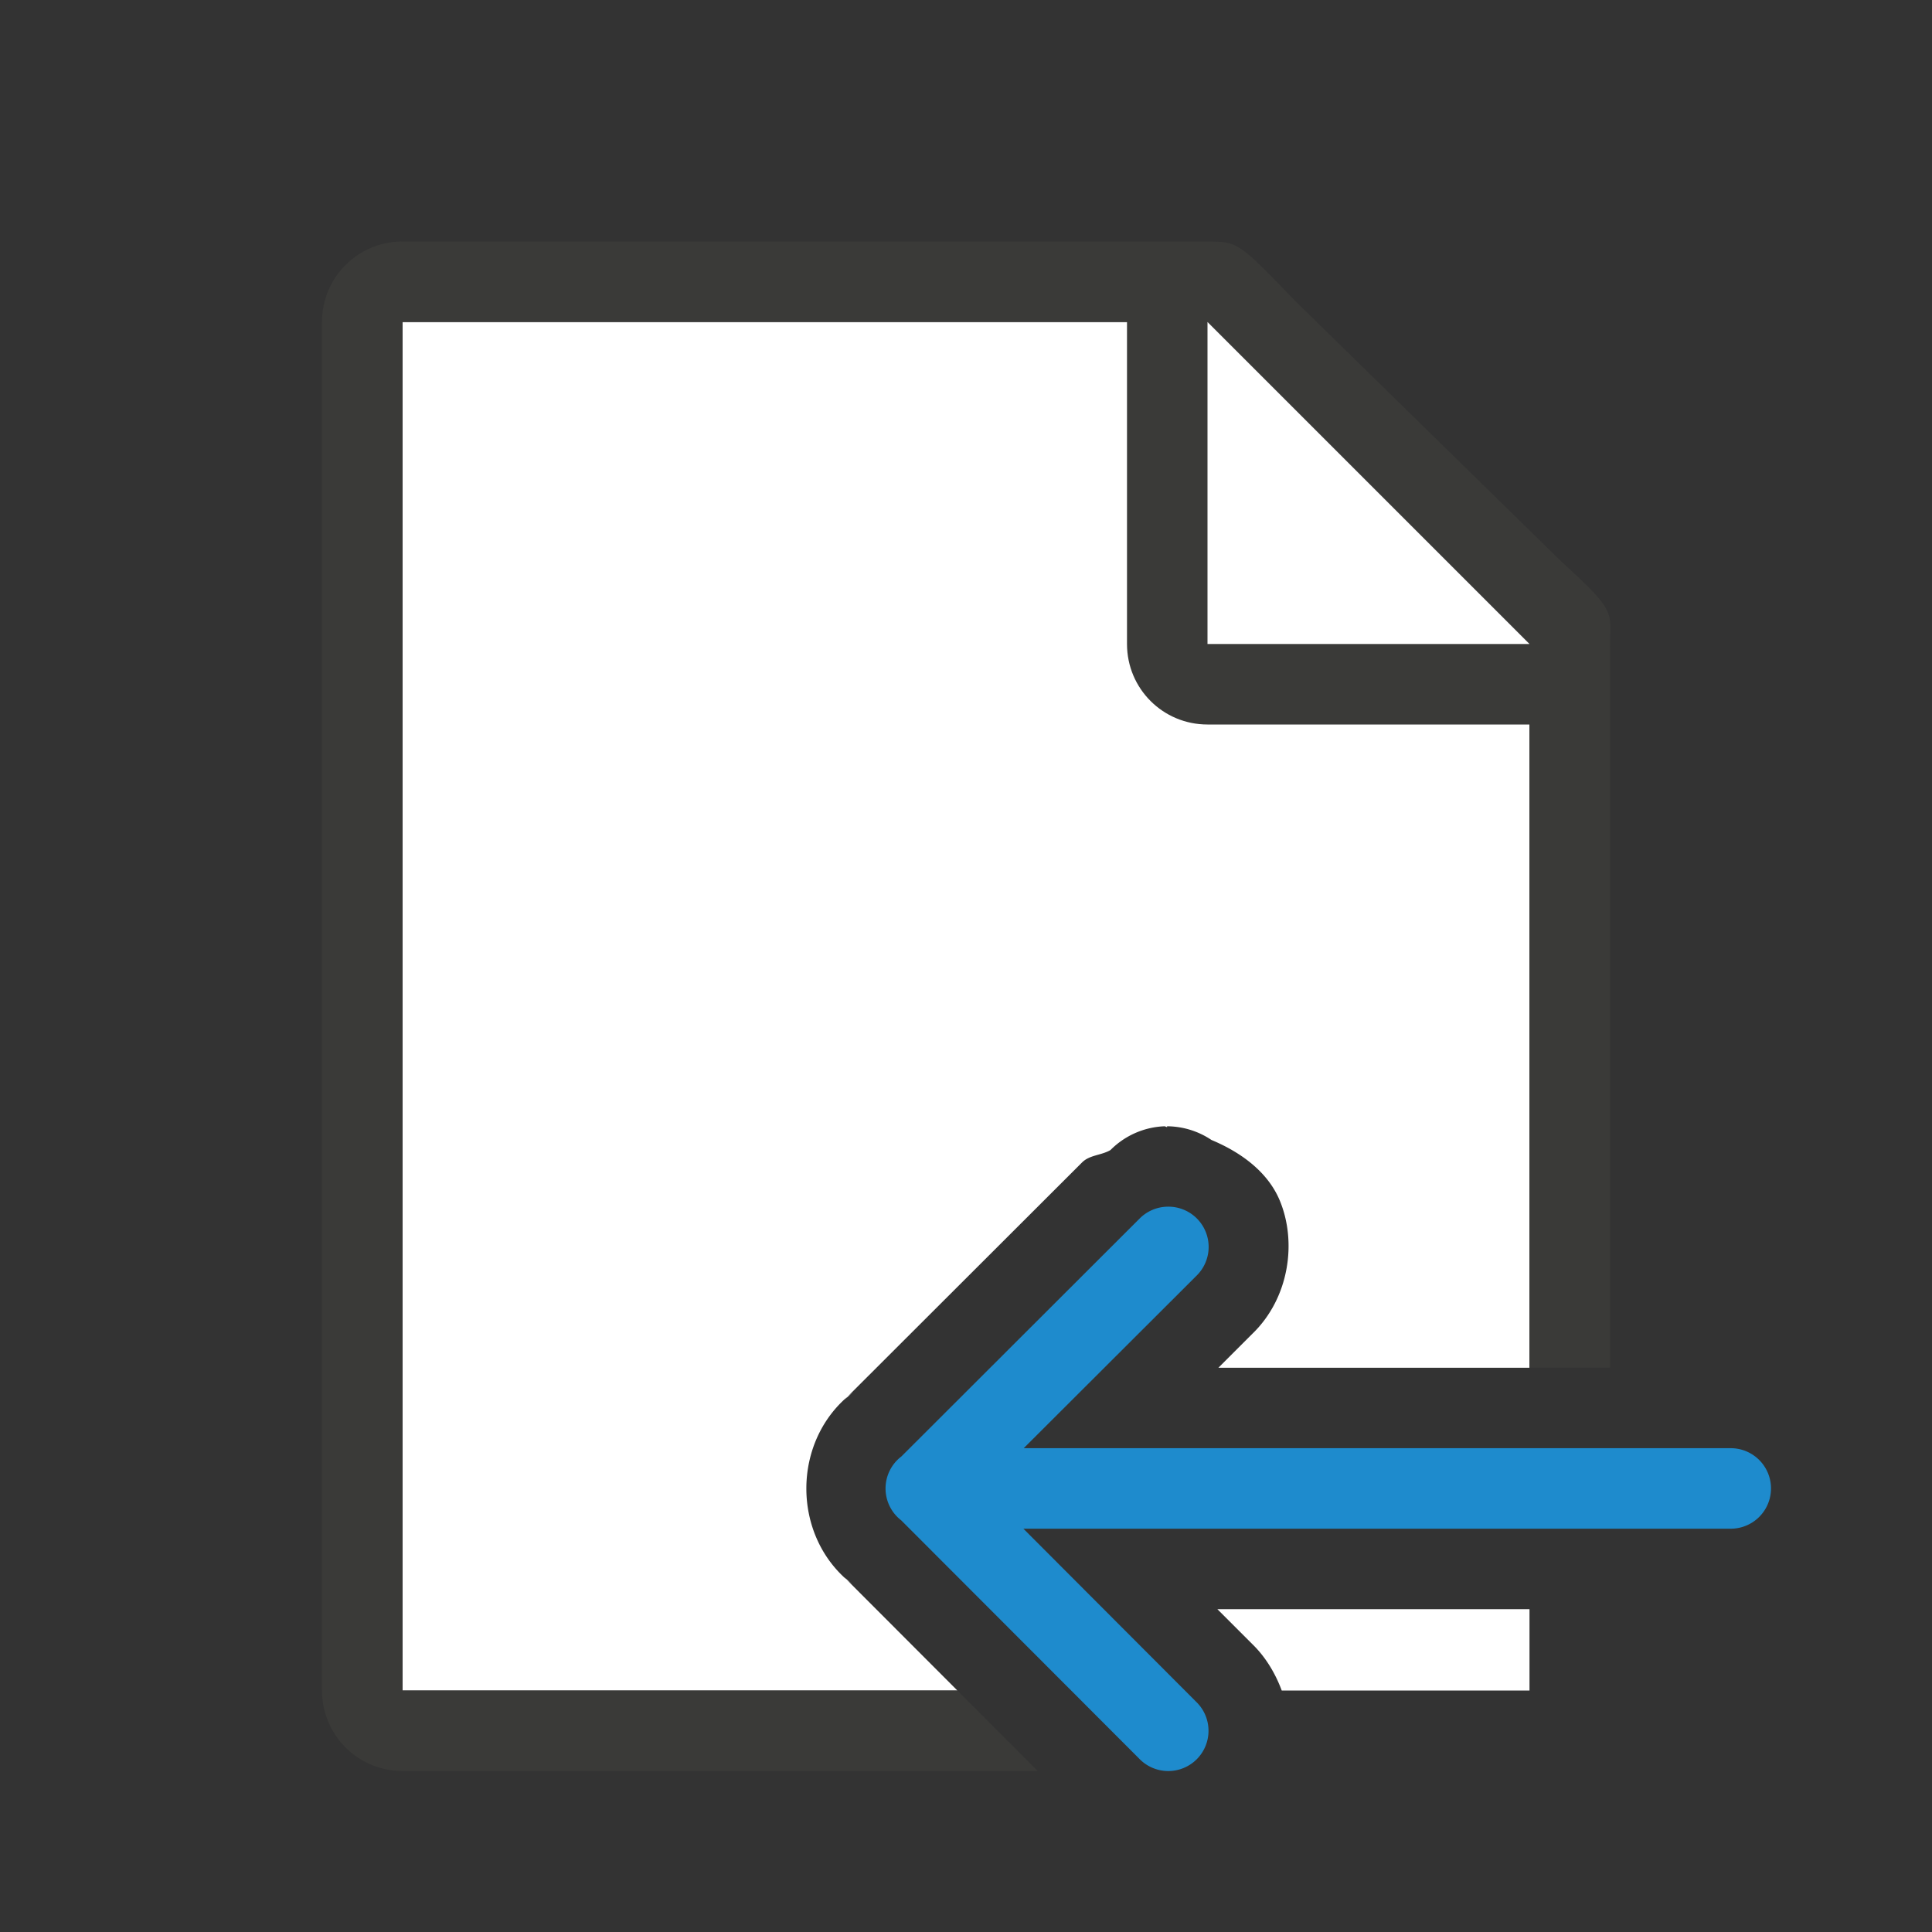 <svg viewBox="0 0 24 24" xmlns="http://www.w3.org/2000/svg"><rect x="0" y="0" width="24" height="24" fill="#333333" stroke="none"/><path d="m5 4v17h6.893l-1.404-1.406.096.084c-.76-.587-.757-1.796.006-2.379l-.1.088 2.949-2.945c.094-.096.242-.089.355-.156a1 1 0 0 1 .672-.295h.002s.002.002.002.002c.01-0.0.017.008.027.008v-.01a1 1 0 0 1 .551.17c.374.156.7.401.846.746.219.518.122 1.218-.338 1.662l-.422.422h3.865v-9.262l-4-3.729zm10.123 15.99.434.434c.162.157.285.36.365.576h3.078v-1.01z" fill="#fff"/><path d="m5 3c-.554 0-1 .446-1 1v17c0 .554.446 1 1 1h7.891l-.998-1h-6.893v-17h9v4c0 .554.446 1 1 1h4v7.99h1v-8.74-.209c0-.451.098-.425-.605-1.066l-3.307-3.238c-.71-.737-.71-.736-1.094-.736h-.332-.662z" fill="#3a3a38"/><g fill-rule="evenodd"><path d="m15 8h4l-4-4z" fill="#fff"/><path d="m14.498 14.99a.5.5 0 0 0 -.344.15l-2.957 2.953a.5.5 0 0 0 -.002.793l2.957 2.961a.5.5 0 1 0 .709-.705l-2.148-2.152h8.787a.5.5 0 1 0 0-1h-8.783l2.145-2.141a.5.5 0 0 0 -.363-.859z" fill="#1e8bcd"/></g></svg>